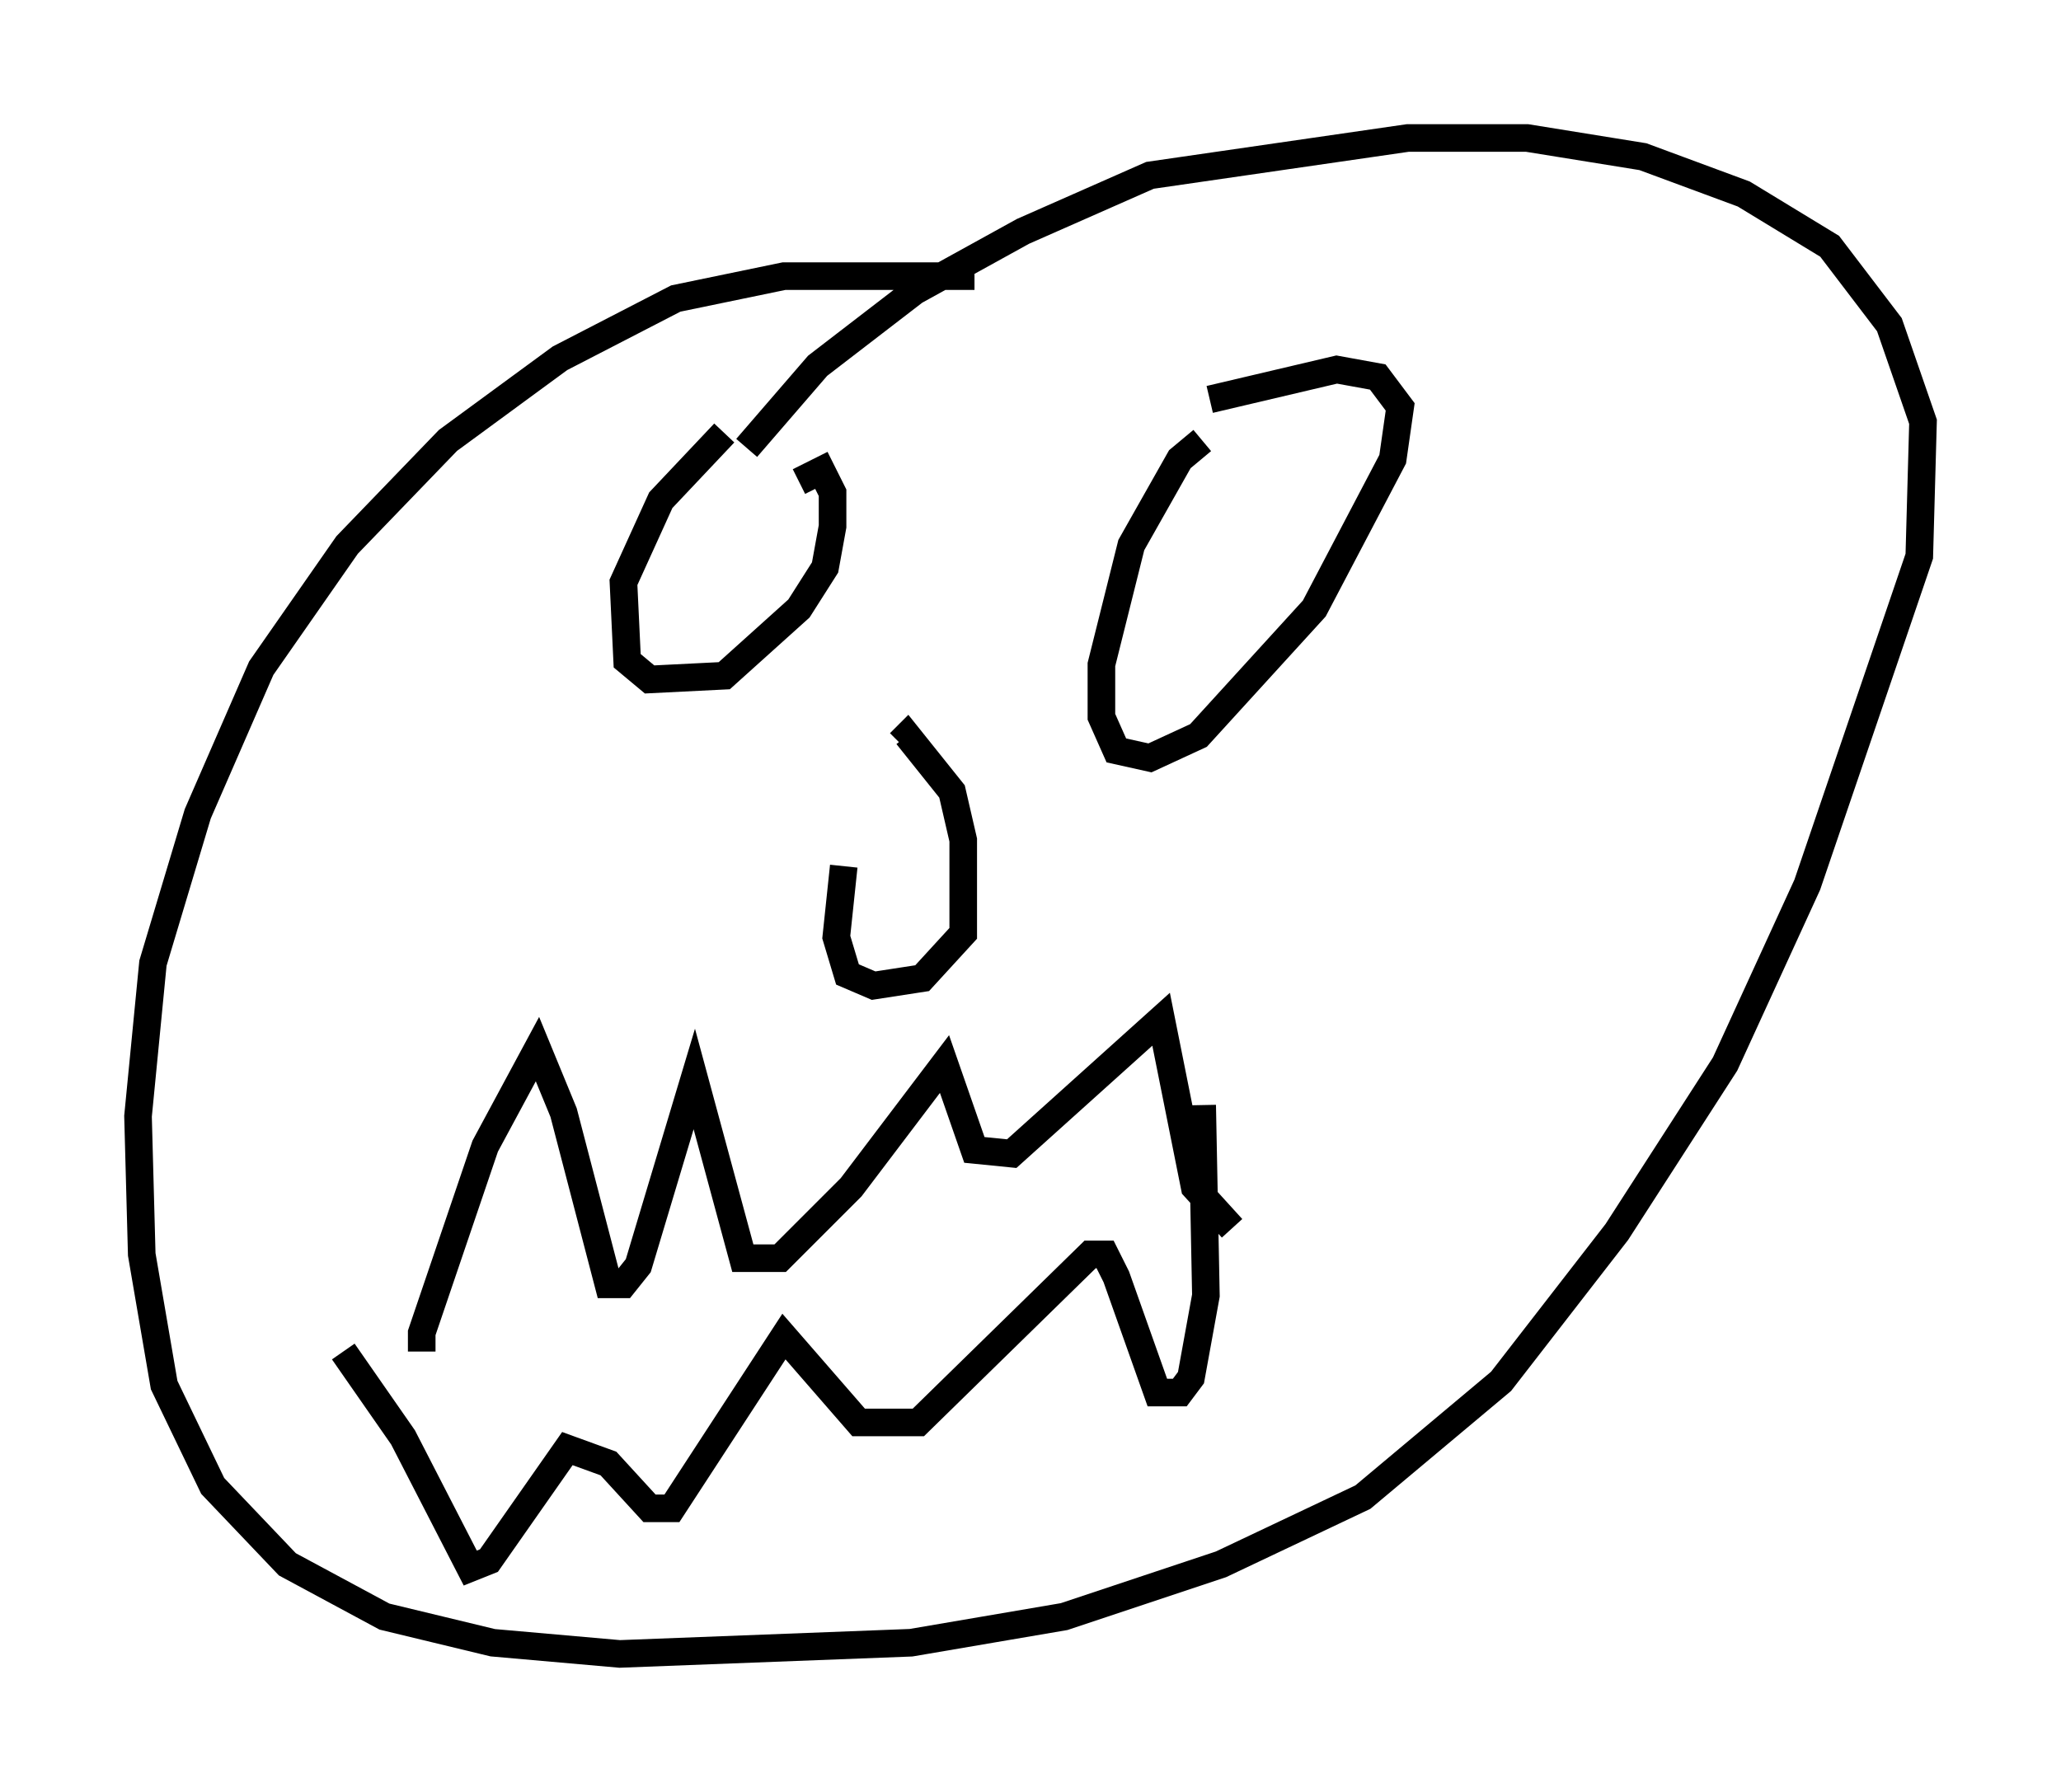 <?xml version="1.0" encoding="utf-8" ?>
<svg baseProfile="full" height="64.939" version="1.1" width="74.681" xmlns="http://www.w3.org/2000/svg" xmlns:ev="http://www.w3.org/2001/xml-events" xmlns:xlink="http://www.w3.org/1999/xlink"><defs /><rect fill="white" height="64.939" width="74.681" x="0" y="0" /><path d="M43.295, 11.36 m-7.984, -1.353 l-6.901, 0.0 -3.924, 0.812 l-4.195, 2.165 -4.059, 2.977 l-3.654, 3.789 -3.112, 4.465 l-2.3, 5.277 -1.624, 5.413 l-0.541, 5.548 0.135, 5.007 l0.812, 4.736 1.759, 3.654 l2.706, 2.842 3.518, 1.894 l3.924, 0.947 4.601, 0.406 l10.555, -0.406 5.548, -0.947 l5.683, -1.894 5.142, -2.436 l5.007, -4.195 4.195, -5.413 l3.924, -6.089 2.977, -6.495 l4.059, -11.908 0.135, -4.871 l-1.218, -3.518 -2.165, -2.842 l-3.112, -1.894 -3.654, -1.353 l-4.195, -0.677 -4.33, 0.0 l-9.337, 1.353 -4.601, 2.03 l-3.924, 2.165 -3.518, 2.706 l-2.571, 2.977 m-0.812, -0.541 l-2.3, 2.436 -1.353, 2.977 l0.135, 2.842 0.812, 0.677 l2.706, -0.135 2.706, -2.436 l0.947, -1.488 0.271, -1.488 l0.0, -1.218 -0.406, -0.812 l-0.812, 0.406 m14.614, -1.488 l-0.812, 0.677 -1.759, 3.112 l-1.083, 4.33 0.0, 1.894 l0.541, 1.218 1.218, 0.271 l1.759, -0.812 4.195, -4.601 l2.842, -5.413 0.271, -1.894 l-0.812, -1.083 -1.488, -0.271 l-4.601, 1.083 m-13.261, 16.915 l-0.271, 2.571 0.406, 1.353 l0.947, 0.406 1.759, -0.271 l1.488, -1.624 0.0, -3.383 l-0.406, -1.759 -1.624, -2.03 l-0.271, 0.271 m-17.321, 22.057 l0.0, -0.677 2.3, -6.766 l1.894, -3.518 0.947, 2.3 l1.624, 6.225 0.541, 0.0 l0.541, -0.677 2.03, -6.766 l1.759, 6.495 1.353, 0.0 l2.571, -2.571 3.383, -4.465 l1.083, 3.112 1.353, 0.135 l5.413, -4.871 1.218, 6.089 l1.353, 1.488 m-32.205, 4.465 l2.165, 3.112 2.436, 4.736 l0.677, -0.271 2.842, -4.059 l1.488, 0.541 1.488, 1.624 l0.812, 0.0 4.059, -6.225 l2.706, 3.112 2.165, 0.0 l6.225, -6.089 0.541, 0.0 l0.406, 0.812 1.488, 4.195 l0.812, 0.0 0.406, -0.541 l0.541, -2.977 -0.135, -6.901 " fill="none" stroke="black" stroke-width="1" /></svg>